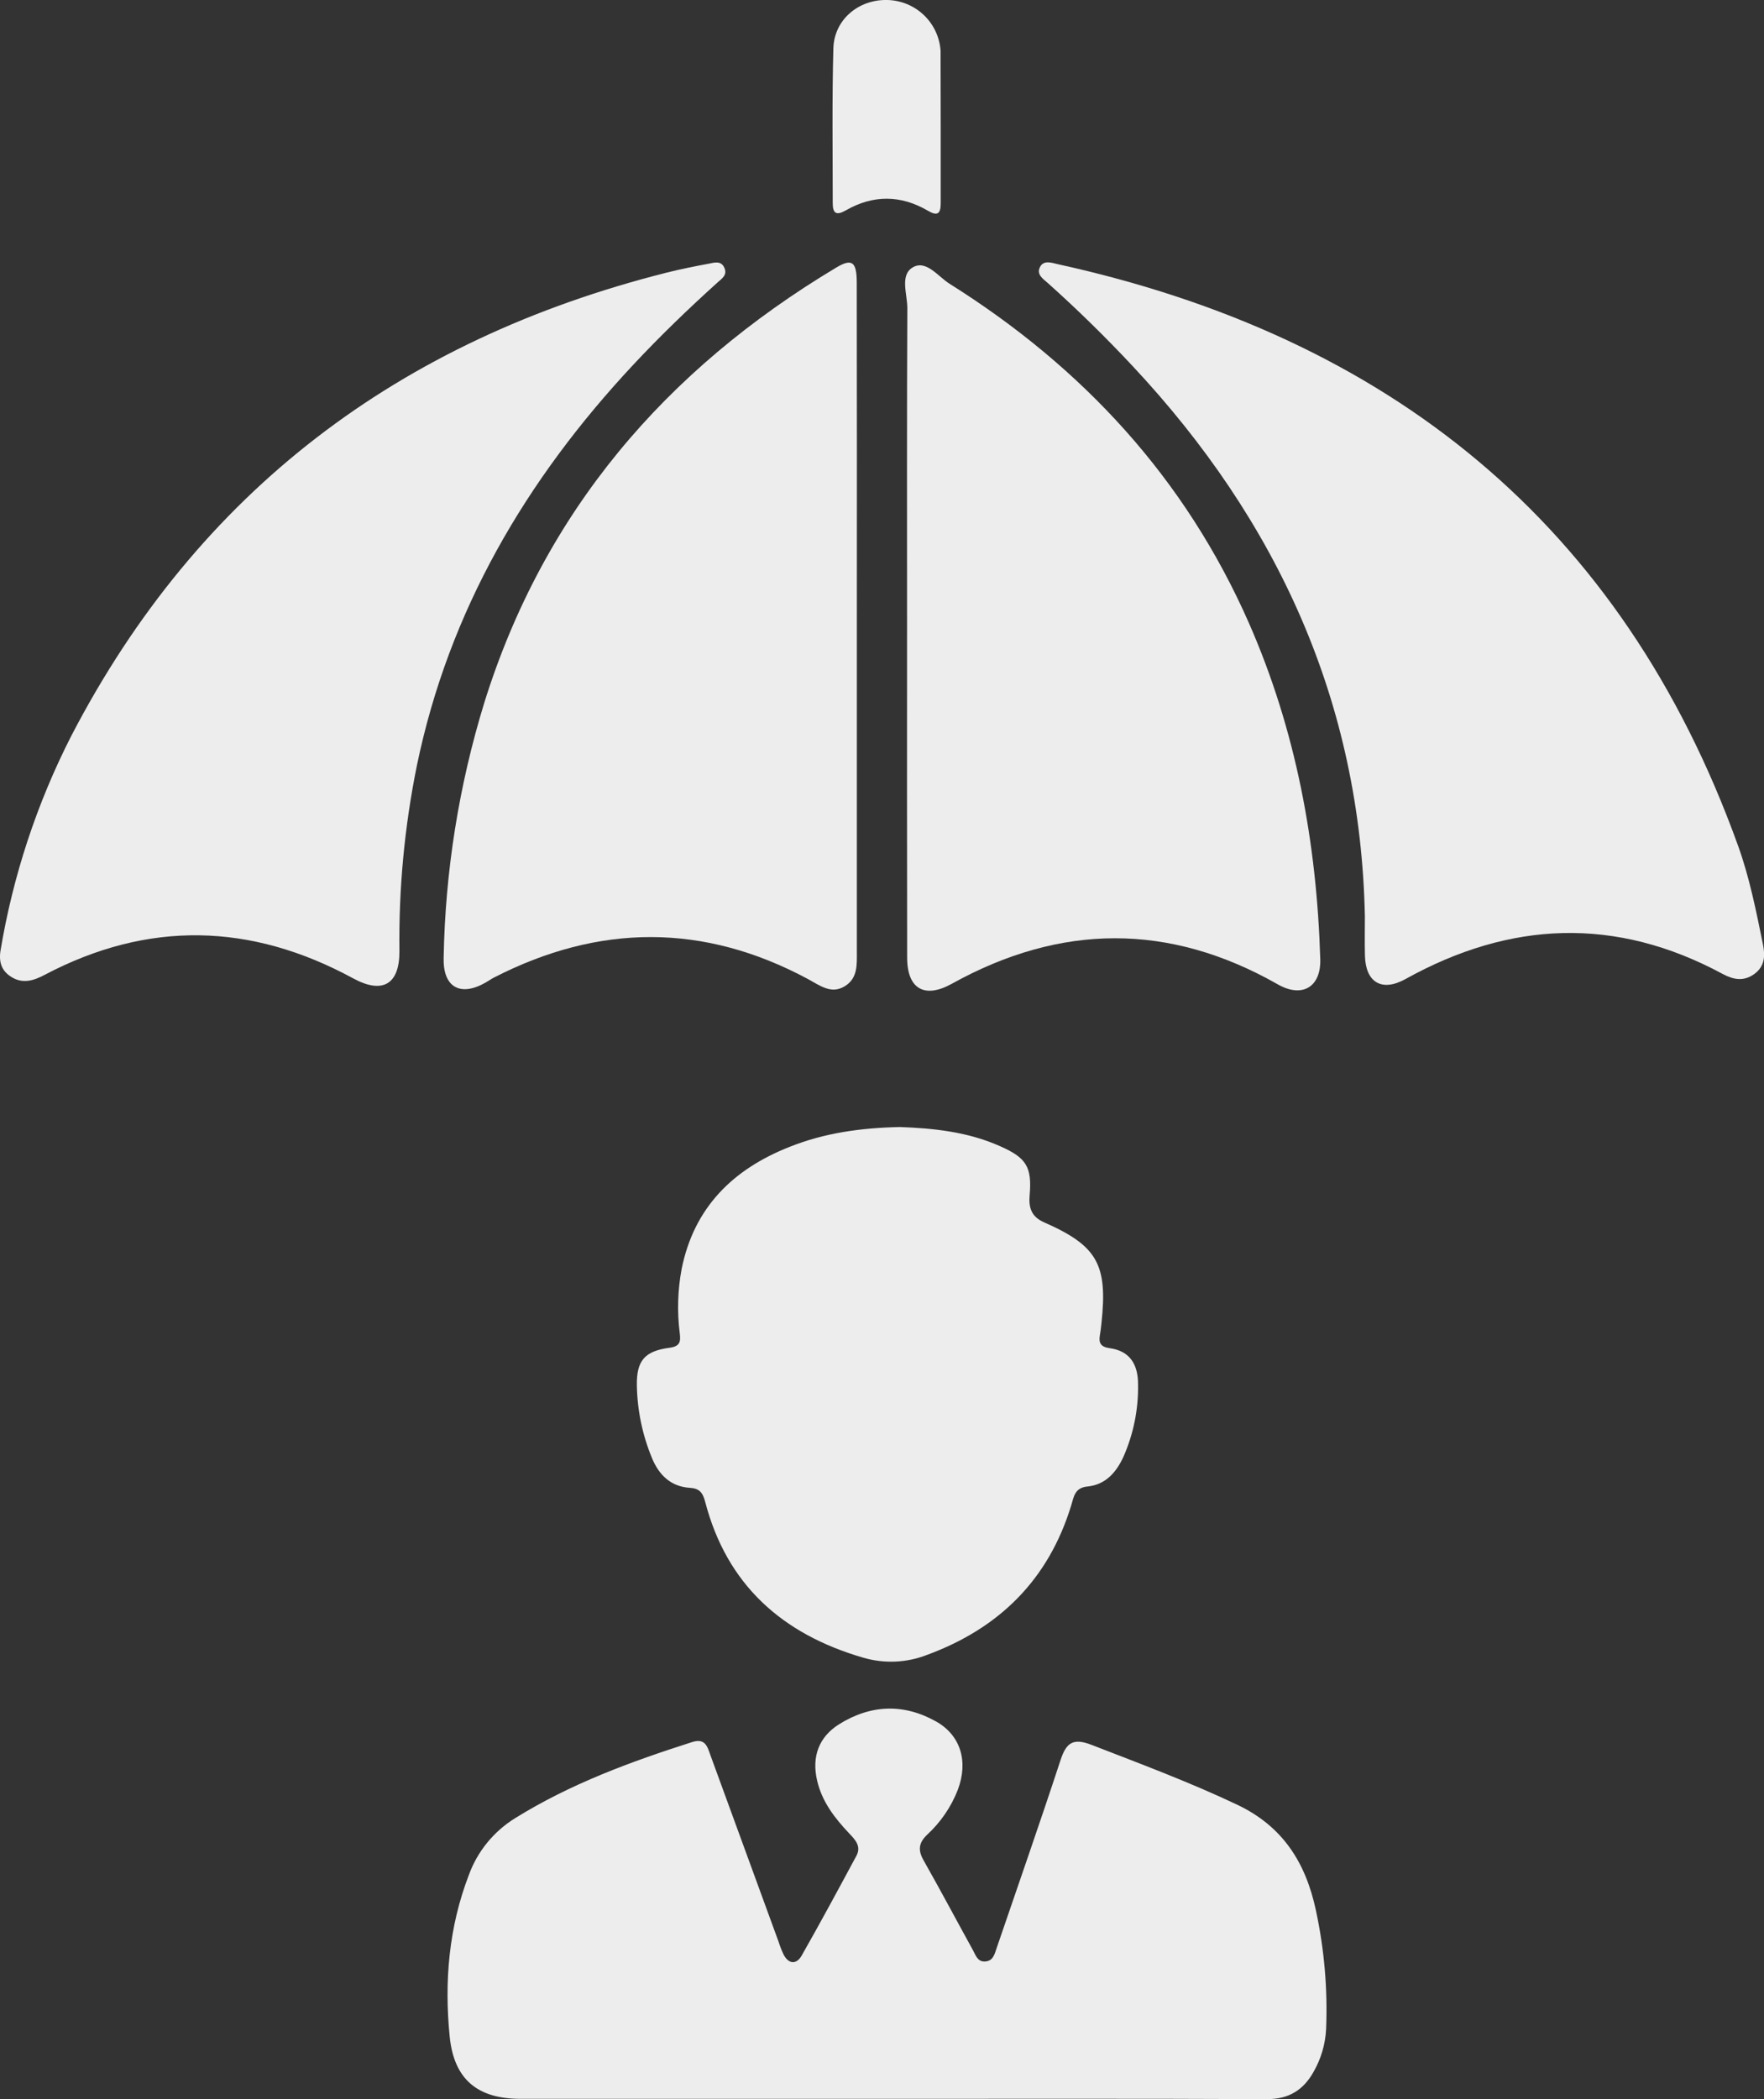 <svg width="58" height="69" viewBox="0 0 58 69" fill="none" xmlns="http://www.w3.org/2000/svg">
    <rect x="0" y="0" width="58" height="69" fill="#333333" stroke="none"/>
    <g clip-path="url(#clip0_1518_73931)">
    <path d="M29.16 68.991H17.107C15.707 68.991 14.93 68.355 14.787 66.957C14.603 65.141 14.756 63.344 15.419 61.624C15.703 60.85 16.241 60.194 16.945 59.761C18.759 58.635 20.736 57.91 22.754 57.265C23.203 57.121 23.262 57.432 23.366 57.716L25.602 63.834C25.647 63.978 25.702 64.118 25.767 64.254C25.942 64.58 26.195 64.571 26.359 64.282C26.976 63.198 27.569 62.099 28.16 61C28.325 60.691 28.122 60.477 27.922 60.267C27.444 59.762 27.023 59.22 26.865 58.522C26.687 57.747 26.918 57.102 27.589 56.678C28.626 56.032 29.709 55.987 30.78 56.588C31.587 57.043 31.843 57.901 31.494 58.83C31.275 59.395 30.928 59.901 30.482 60.312C30.197 60.584 30.181 60.828 30.372 61.161C30.924 62.134 31.448 63.123 31.989 64.103C32.079 64.265 32.14 64.49 32.385 64.477C32.658 64.464 32.703 64.229 32.773 64.025C33.474 61.972 34.193 59.922 34.869 57.86C35.057 57.287 35.279 57.119 35.89 57.356C37.499 57.98 39.111 58.58 40.674 59.321C42.188 60.038 42.932 61.236 43.266 62.792C43.543 64.076 43.656 65.389 43.602 66.701C43.577 67.196 43.435 67.679 43.187 68.109C42.858 68.696 42.38 69.003 41.663 69.001C37.497 68.982 33.329 68.991 29.16 68.991Z" fill="#EDEDED"/>
    <path d="M28.173 20.444C28.173 24.058 28.173 27.668 28.173 31.275C28.173 31.709 28.209 32.162 27.766 32.425C27.323 32.688 26.953 32.391 26.574 32.187C23.14 30.339 19.693 30.361 16.239 32.135C16.143 32.184 16.056 32.248 15.962 32.301C15.132 32.773 14.563 32.451 14.587 31.488C14.638 28.649 15.086 25.83 15.919 23.114C17.878 16.821 21.881 12.158 27.494 8.796C28.012 8.486 28.169 8.6 28.17 9.29C28.175 13.009 28.176 16.727 28.173 20.444Z" fill="#EDEDED"/>
    <path d="M29.824 20.513C29.824 17.051 29.816 13.588 29.833 10.126C29.833 9.671 29.583 9.046 30.006 8.792C30.45 8.525 30.842 9.09 31.219 9.326C35.605 12.079 38.977 15.73 41.069 20.491C42.612 24.007 43.294 27.709 43.41 31.525C43.439 32.45 42.812 32.816 42.008 32.354C38.439 30.326 34.868 30.355 31.295 32.338C30.402 32.834 29.828 32.51 29.827 31.481C29.822 27.827 29.821 24.171 29.824 20.513Z" fill="#EDEDED"/>
    <path d="M0.013 31.272C0.421 28.805 1.208 26.414 2.346 24.185C6.526 16.139 13.141 11.178 21.905 8.965C22.365 8.849 22.83 8.756 23.297 8.669C23.477 8.636 23.705 8.554 23.815 8.798C23.925 9.042 23.737 9.155 23.592 9.285C22.632 10.152 21.701 11.048 20.817 11.995C17.292 15.769 14.76 20.073 13.706 25.169C13.3 27.172 13.108 29.213 13.133 31.257C13.142 32.36 12.578 32.687 11.612 32.16C8.251 30.335 4.872 30.25 1.468 32.045C1.105 32.237 0.744 32.35 0.369 32.111C0.076 31.928 -0.042 31.662 0.013 31.272Z" fill="#EDEDED"/>
    <path d="M44.877 30.123C44.734 23.079 42.006 17.121 37.23 12.022C36.345 11.076 35.422 10.172 34.461 9.312C34.305 9.171 34.072 9.033 34.191 8.785C34.31 8.537 34.58 8.638 34.766 8.681C45.653 11.067 53.327 17.199 57.145 27.794C57.525 28.846 57.741 29.945 57.965 31.04C58.044 31.427 58.025 31.771 57.674 32.022C57.322 32.272 56.986 32.2 56.637 32.013C53.13 30.122 49.657 30.267 46.21 32.184C45.433 32.613 44.9 32.295 44.879 31.41C44.868 30.983 44.877 30.553 44.877 30.123Z" fill="#EDEDED"/>
    <path d="M29.587 37.047C30.665 37.086 31.801 37.197 32.867 37.67C33.751 38.057 33.935 38.357 33.854 39.295C33.819 39.703 33.915 39.996 34.324 40.177C36.084 40.951 36.424 41.563 36.215 43.501C36.201 43.63 36.188 43.76 36.164 43.889C36.118 44.147 36.196 44.276 36.483 44.316C37.164 44.407 37.419 44.867 37.419 45.501C37.434 46.32 37.27 47.133 36.94 47.883C36.704 48.399 36.349 48.806 35.752 48.864C35.335 48.904 35.308 49.202 35.222 49.482C34.476 51.922 32.86 53.524 30.477 54.4C29.81 54.66 29.074 54.692 28.386 54.491C25.717 53.717 23.896 52.092 23.185 49.363C23.104 49.057 22.994 48.926 22.683 48.907C22.048 48.867 21.661 48.475 21.435 47.924C21.122 47.167 20.954 46.358 20.94 45.539C20.926 44.726 21.199 44.41 22.013 44.303C22.364 44.258 22.383 44.094 22.351 43.833C22.26 43.128 22.281 42.413 22.412 41.714C22.817 39.695 24.097 38.432 25.969 37.696C27.107 37.243 28.299 37.074 29.587 37.047Z" fill="#EDEDED"/>
    <path d="M30.93 4.174C30.93 5.011 30.93 5.851 30.93 6.684C30.93 7.028 30.823 7.111 30.511 6.928C29.618 6.405 28.709 6.4 27.813 6.914C27.499 7.093 27.38 7.018 27.38 6.677C27.38 4.983 27.355 3.287 27.401 1.592C27.426 0.642 28.234 -0.025 29.179 -0C29.627 0.011 30.054 0.188 30.378 0.497C30.701 0.806 30.896 1.224 30.926 1.67C30.926 1.712 30.926 1.755 30.926 1.799L30.93 4.174Z" fill="#EDEDED"/>
    </g>
    <defs>
    <clipPath id="clip0_1518_73931">
    <rect width="58" height="69" fill="white"/>
    </clipPath>
    </defs>
    </svg>
    